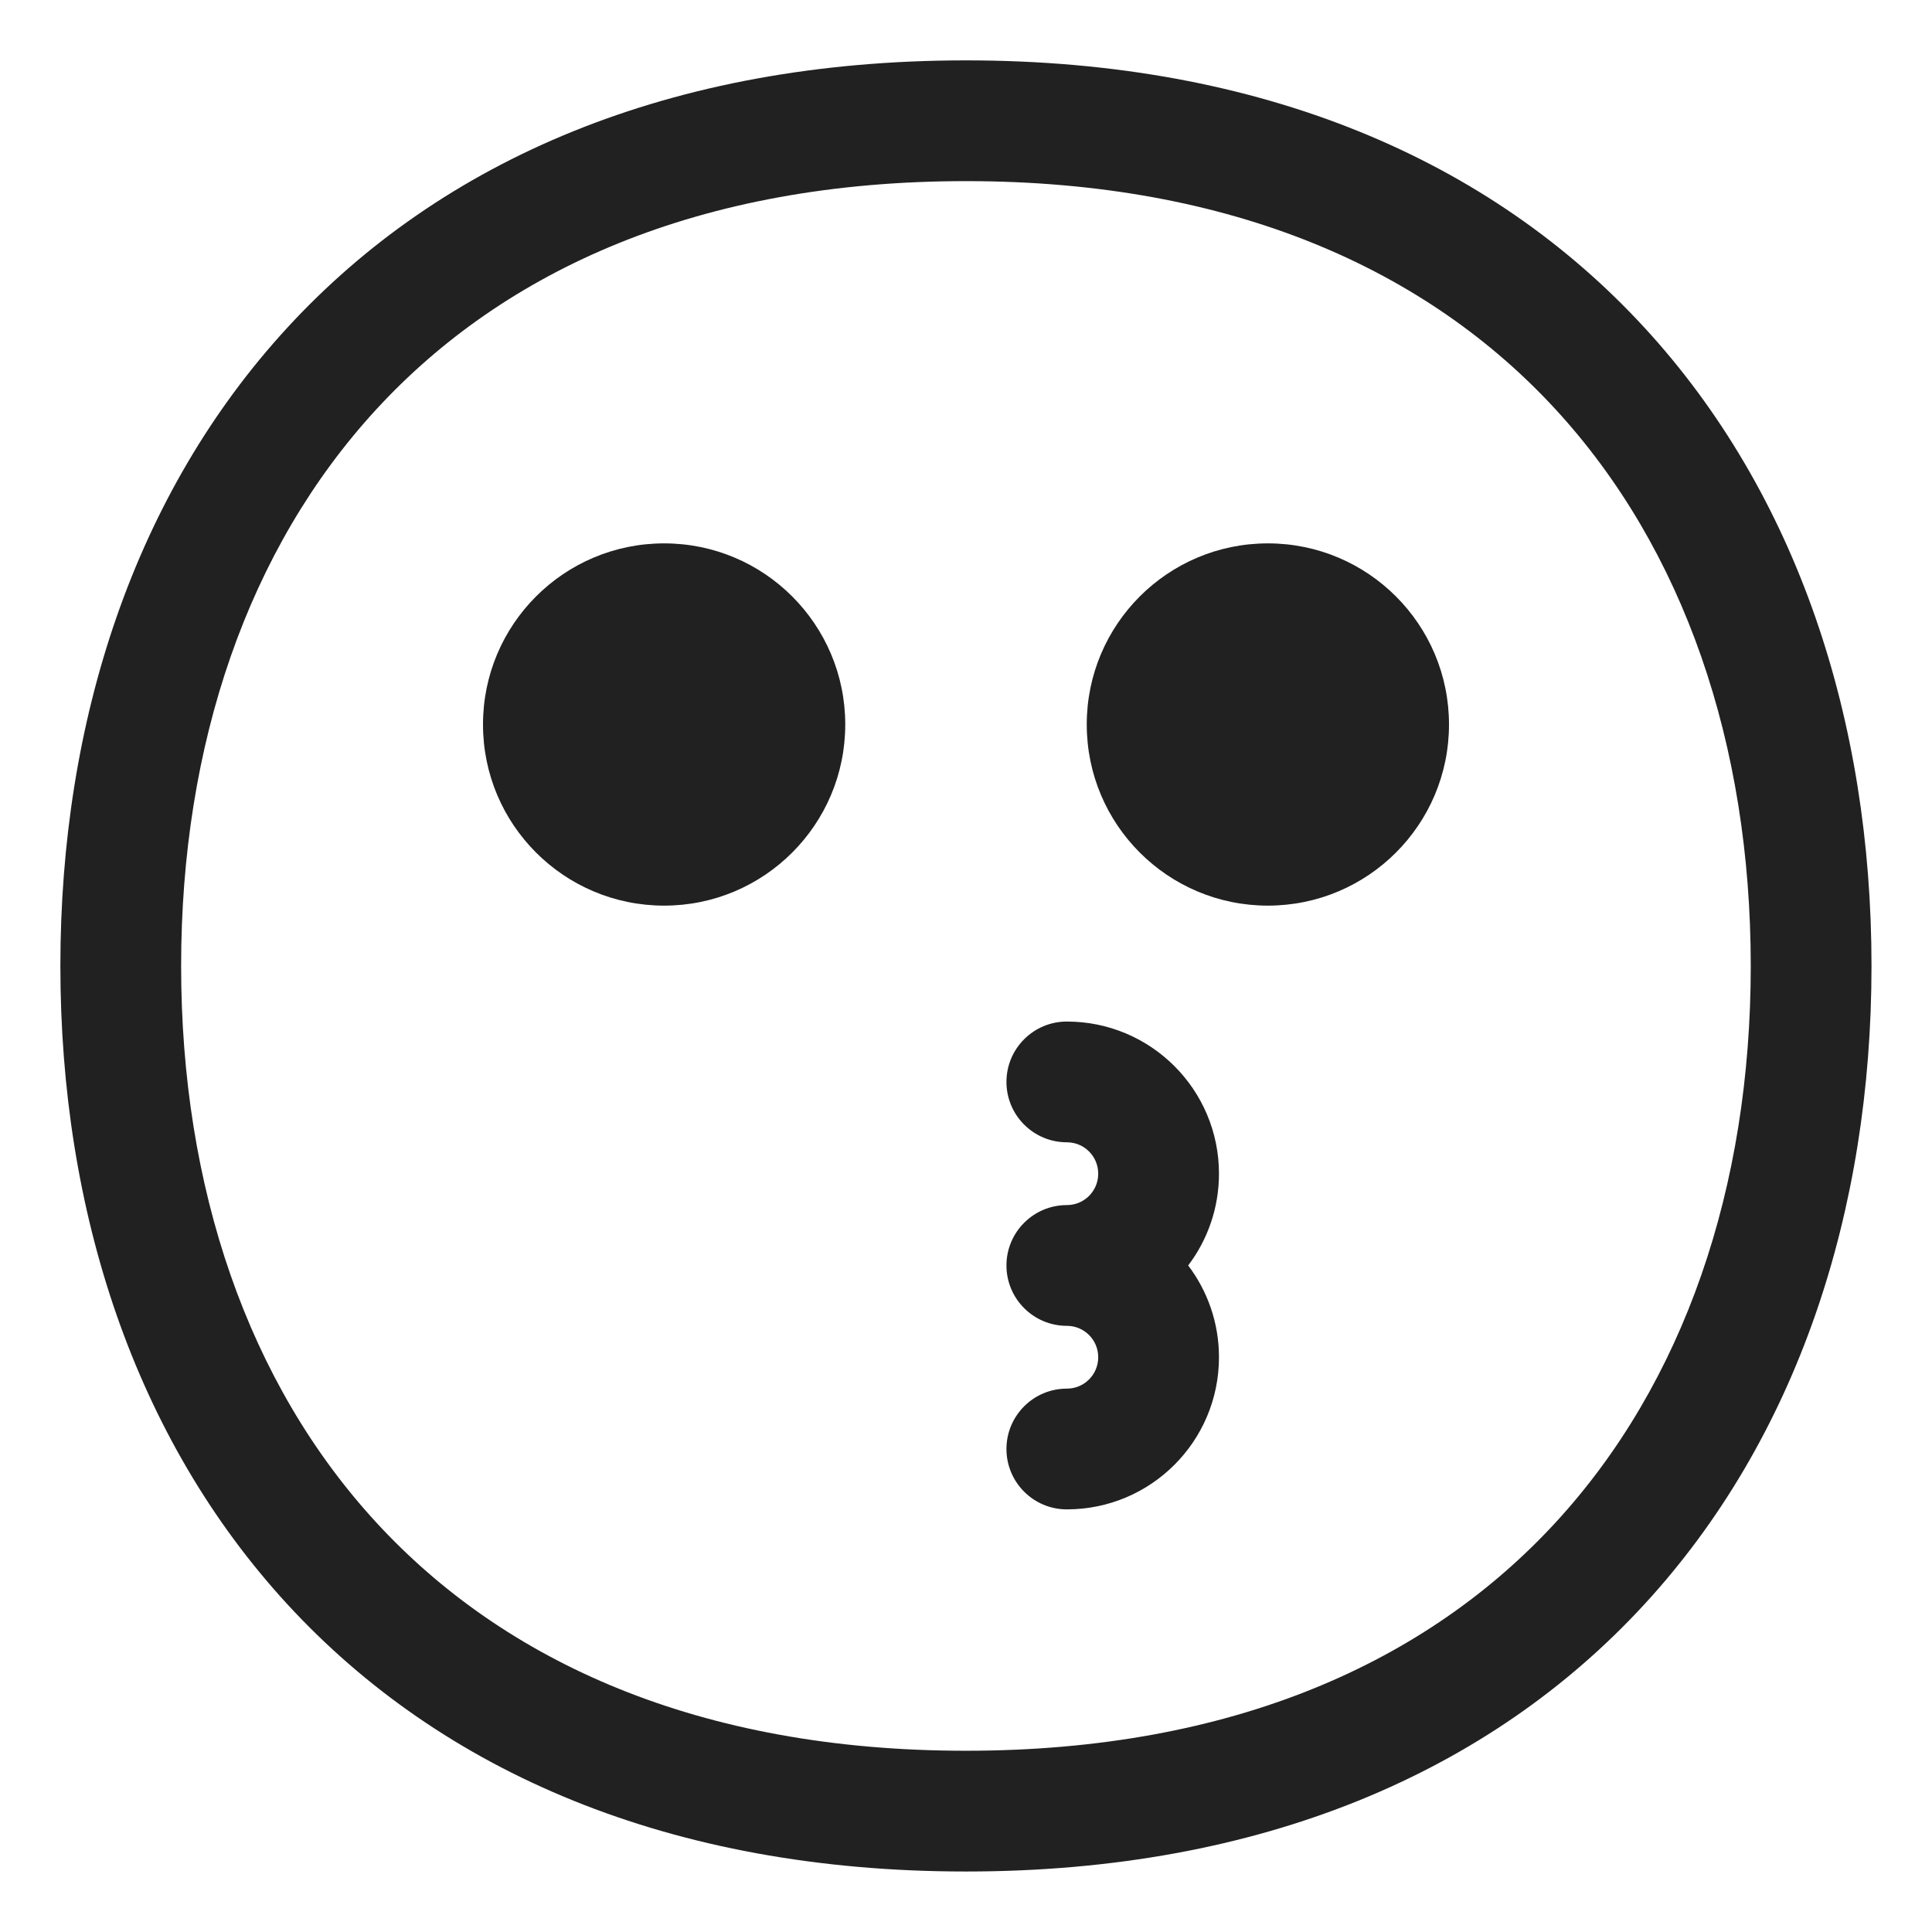 <svg viewBox="0 0 32 32" fill="none" xmlns="http://www.w3.org/2000/svg"><path d="M11 15C12.657 15 14 13.657 14 12C14 10.343 12.657 9 11 9C9.343 9 8 10.343 8 12C8 13.657 9.343 15 11 15Z" fill="#212121" /><path d="M21 15C22.657 15 24 13.657 24 12C24 10.343 22.657 9 21 9C19.343 9 18 10.343 18 12C18 13.657 19.343 15 21 15Z" fill="#212121" /><path d="M16.67 17.92C16.67 17.368 17.118 16.92 17.67 16.92C19.062 16.92 20.19 18.048 20.19 19.44C20.19 20.011 20 20.538 19.68 20.96C20 21.383 20.19 21.909 20.19 22.48C20.19 23.872 19.062 25 17.67 25C17.118 25 16.67 24.552 16.67 24C16.67 23.448 17.118 23 17.67 23C17.958 23 18.19 22.768 18.19 22.48C18.19 22.192 17.958 21.96 17.67 21.96C17.118 21.96 16.67 21.512 16.67 20.96C16.67 20.408 17.118 19.96 17.67 19.96C17.958 19.96 18.19 19.728 18.19 19.44C18.19 19.152 17.958 18.92 17.67 18.92C17.118 18.92 16.67 18.472 16.67 17.92Z" fill="#212121" /><path d="M4.763 5.423C7.313 2.654 11.095 1 15.999 1C20.903 1 24.685 2.654 27.234 5.423C29.771 8.178 30.998 11.938 30.998 15.999C30.998 20.06 29.771 23.82 27.234 26.575C24.685 29.344 20.903 30.998 15.999 30.998C11.095 30.998 7.313 29.344 4.763 26.575C2.226 23.82 1 20.06 1 15.999C1 11.938 2.226 8.178 4.763 5.423ZM6.235 6.778C4.106 9.089 3 12.329 3 15.999C3 19.669 4.106 22.909 6.235 25.22C8.351 27.518 11.568 28.998 15.999 28.998C20.43 28.998 23.647 27.518 25.763 25.22C27.892 22.909 28.998 19.669 28.998 15.999C28.998 12.329 27.892 9.089 25.763 6.778C23.647 4.48 20.43 3 15.999 3C11.568 3 8.351 4.48 6.235 6.778Z" fill="#212121" /></svg>